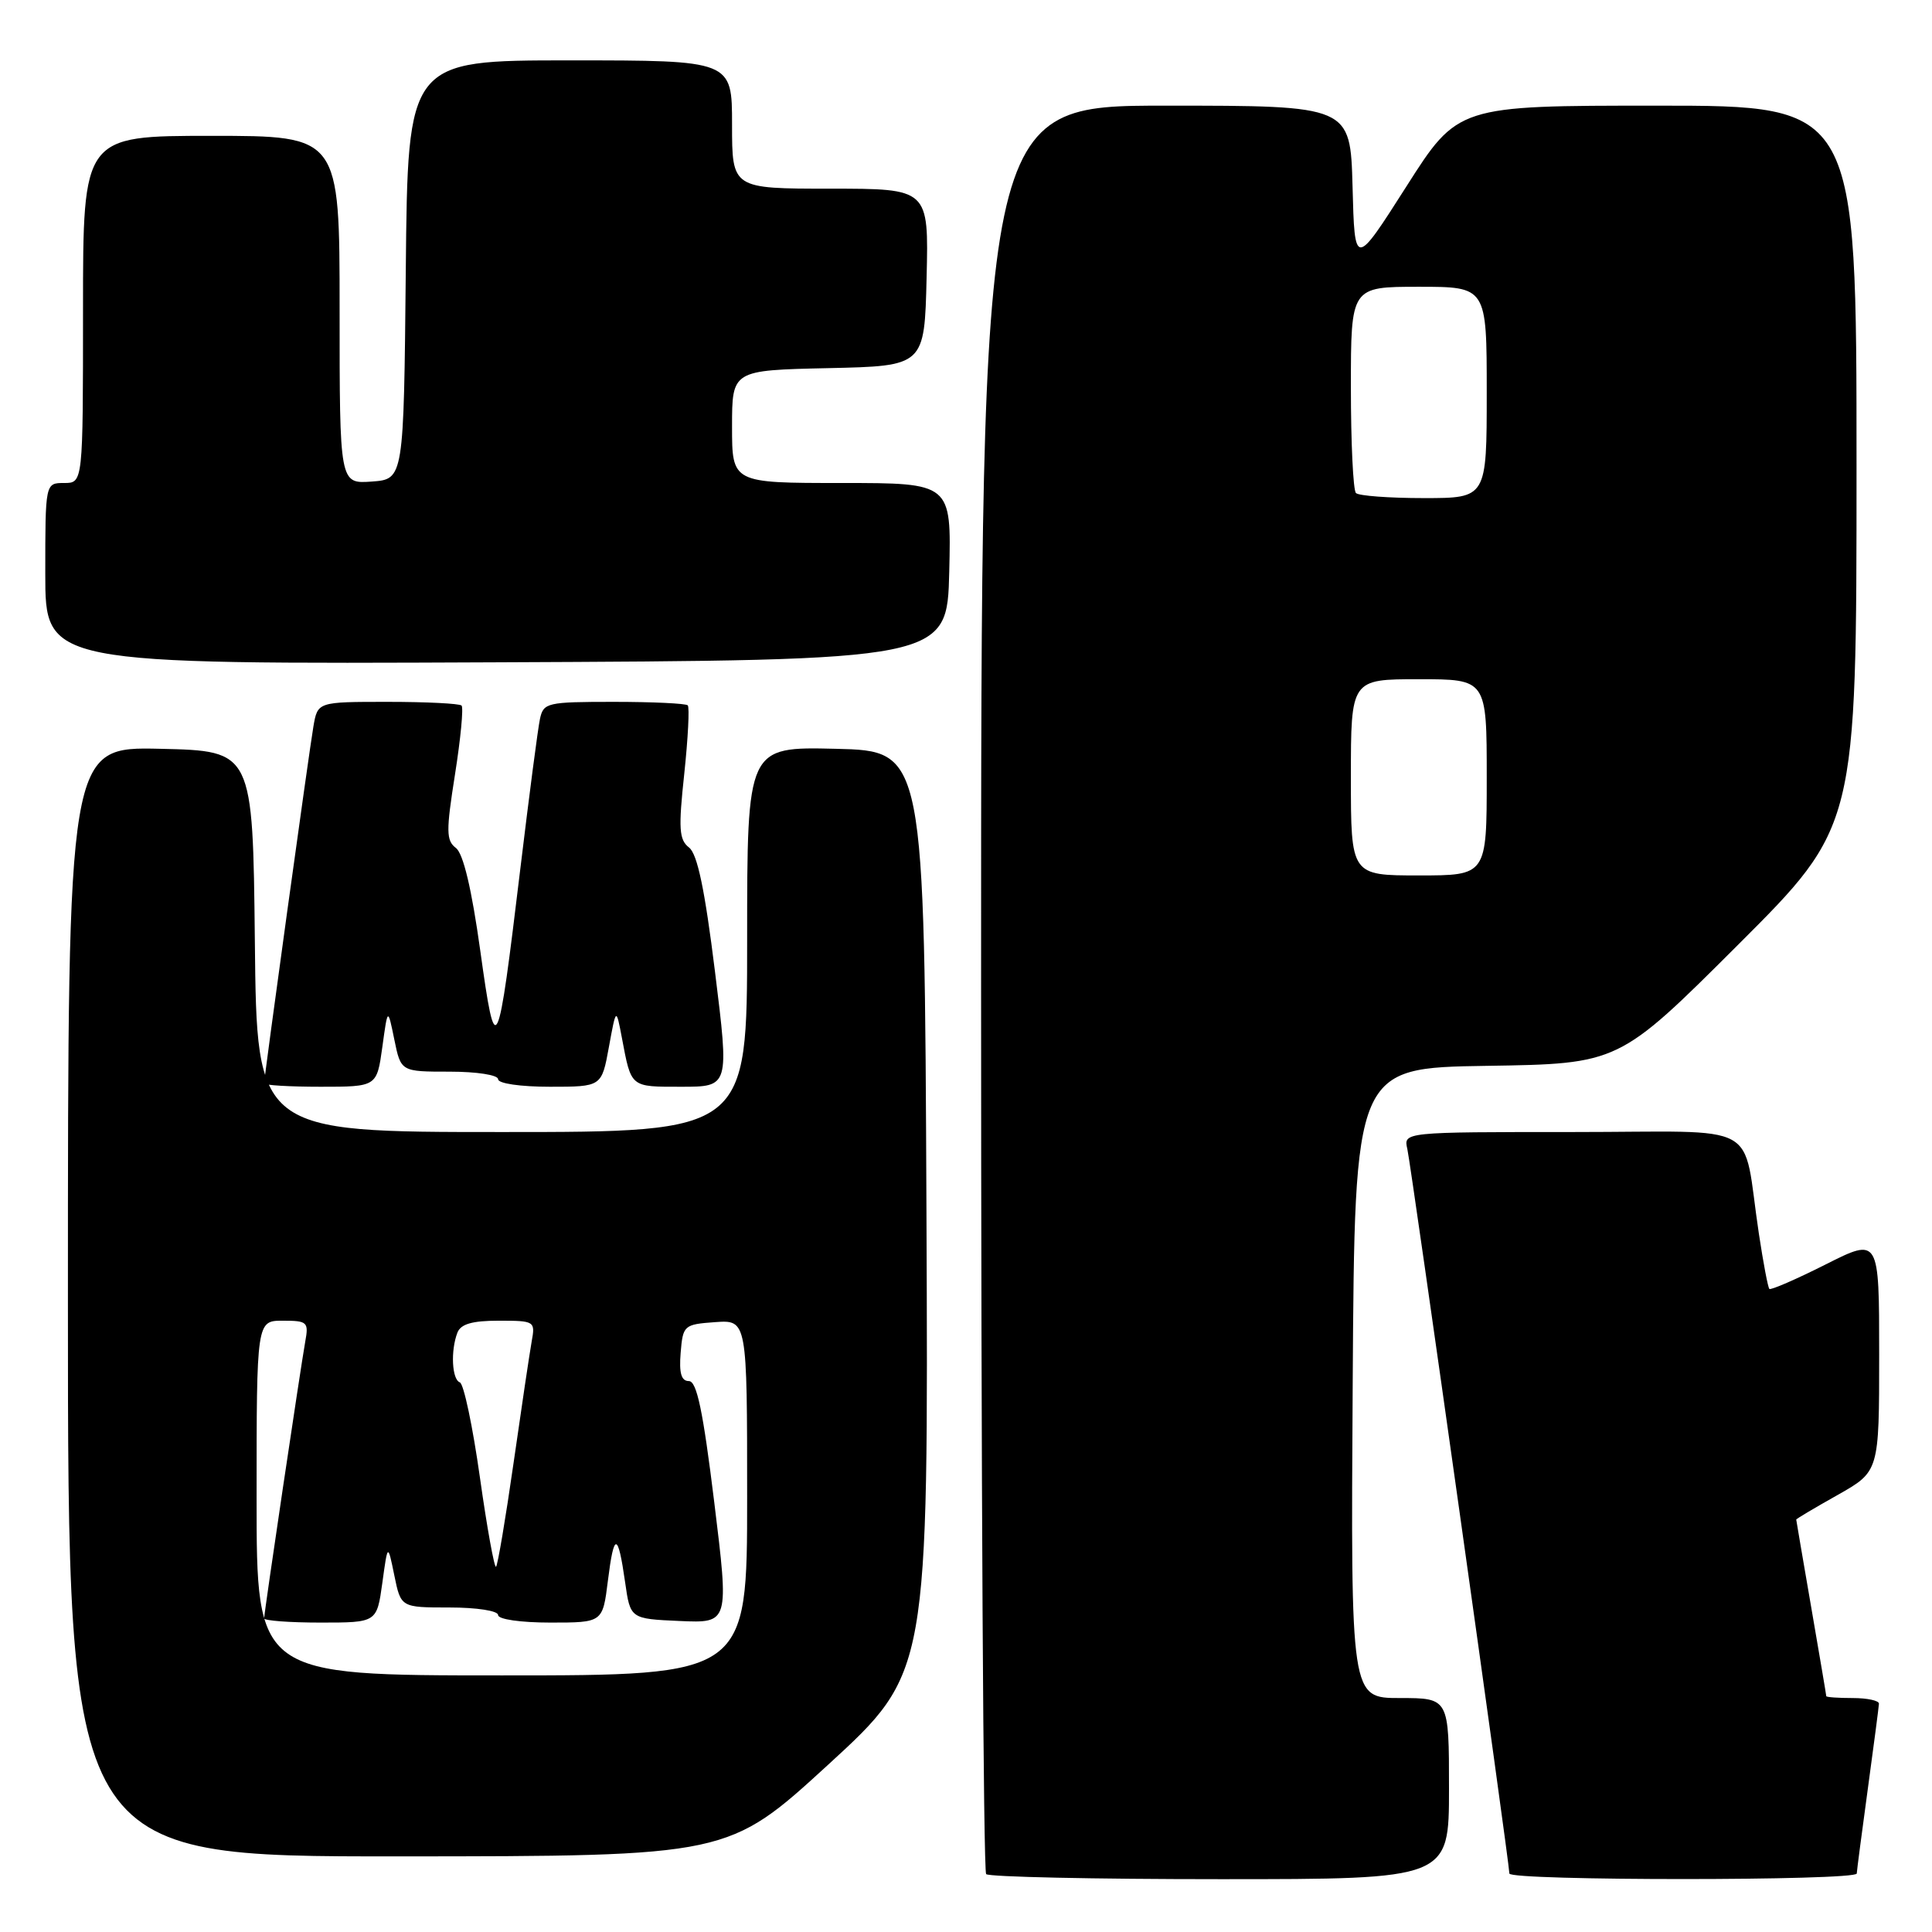 <?xml version="1.0" encoding="UTF-8" standalone="no"?>
<!DOCTYPE svg PUBLIC "-//W3C//DTD SVG 1.1//EN" "http://www.w3.org/Graphics/SVG/1.1/DTD/svg11.dtd" >
<svg xmlns="http://www.w3.org/2000/svg" xmlns:xlink="http://www.w3.org/1999/xlink" version="1.1" viewBox="0 0 256 256">
 <g >
 <path fill="currentColor"
d=" M 192.00 237.00 C 192.00 225.00 192.00 225.00 185.49 225.00 C 178.98 225.00 178.98 225.00 179.24 183.25 C 179.50 141.50 179.50 141.50 197.00 141.23 C 214.50 140.96 214.50 140.96 230.25 125.24 C 246.00 109.52 246.00 109.52 246.00 61.76 C 246.00 14.00 246.00 14.00 219.59 14.00 C 193.17 14.00 193.17 14.00 186.34 24.73 C 179.50 35.46 179.50 35.46 179.22 24.73 C 178.93 14.00 178.93 14.00 154.47 14.00 C 130.00 14.00 130.00 14.00 130.00 130.83 C 130.00 195.09 130.30 247.97 130.67 248.33 C 131.03 248.70 144.98 249.00 161.67 249.00 C 192.00 249.00 192.00 249.00 192.00 237.00 Z  M 246.03 248.25 C 246.05 247.84 246.71 242.78 247.50 237.00 C 248.29 231.22 248.95 226.16 248.97 225.75 C 248.99 225.34 247.43 225.00 245.50 225.00 C 243.57 225.00 242.00 224.89 241.99 224.75 C 241.99 224.61 241.09 219.32 240.00 213.00 C 238.91 206.68 238.01 201.43 238.01 201.35 C 238.00 201.26 240.47 199.79 243.50 198.09 C 249.00 194.98 249.00 194.98 249.00 179.48 C 249.00 163.97 249.00 163.97 241.90 167.55 C 237.99 169.52 234.64 170.97 234.45 170.79 C 234.26 170.60 233.64 167.31 233.06 163.47 C 230.76 148.25 233.96 150.00 208.44 150.00 C 185.96 150.00 185.96 150.00 186.48 152.25 C 186.99 154.51 200.00 246.85 200.00 248.25 C 200.00 249.23 245.99 249.23 246.03 248.25 Z  M 109.76 233.81 C 123.02 221.65 123.02 221.65 122.76 160.57 C 122.50 99.50 122.50 99.50 110.75 99.22 C 99.00 98.94 99.00 98.94 99.00 124.47 C 99.00 150.00 99.00 150.00 66.52 150.00 C 34.03 150.00 34.03 150.00 33.77 124.75 C 33.50 99.50 33.50 99.50 21.25 99.22 C 9.00 98.94 9.00 98.94 9.00 172.47 C 9.00 246.00 9.00 246.00 52.75 245.98 C 96.50 245.96 96.50 245.96 109.76 233.81 Z  M 50.66 138.75 C 51.38 133.50 51.38 133.50 52.25 137.75 C 53.12 142.00 53.12 142.00 59.56 142.00 C 63.19 142.00 66.00 142.44 66.00 143.00 C 66.00 143.57 68.95 144.00 72.86 144.00 C 79.72 144.00 79.72 144.00 80.68 138.75 C 81.64 133.50 81.64 133.50 82.40 137.50 C 83.66 144.16 83.47 144.00 90.28 144.00 C 96.63 144.00 96.63 144.00 94.74 128.75 C 93.39 117.85 92.41 113.16 91.30 112.30 C 89.98 111.27 89.88 109.83 90.67 102.51 C 91.17 97.78 91.38 93.71 91.13 93.46 C 90.87 93.21 86.48 93.00 81.35 93.00 C 72.50 93.00 72.01 93.11 71.55 95.25 C 71.28 96.49 70.12 105.38 68.96 115.00 C 65.91 140.31 65.70 140.75 63.64 125.98 C 62.50 117.79 61.39 113.11 60.41 112.36 C 59.11 111.37 59.10 110.15 60.29 102.61 C 61.04 97.87 61.43 93.77 61.16 93.49 C 60.89 93.22 56.49 93.00 51.38 93.00 C 42.09 93.00 42.09 93.00 41.53 96.25 C 40.96 99.53 35.00 142.71 35.00 143.55 C 35.00 143.80 38.36 144.00 42.47 144.00 C 49.93 144.00 49.93 144.00 50.66 138.75 Z  M 125.78 75.75 C 126.06 64.00 126.06 64.00 111.53 64.00 C 97.00 64.00 97.00 64.00 97.00 56.53 C 97.00 49.06 97.00 49.06 109.75 48.78 C 122.50 48.50 122.50 48.50 122.78 36.75 C 123.06 25.00 123.06 25.00 110.03 25.00 C 97.00 25.00 97.00 25.00 97.00 16.50 C 97.00 8.00 97.00 8.00 75.52 8.00 C 54.03 8.00 54.03 8.00 53.77 35.75 C 53.50 63.50 53.50 63.50 49.25 63.81 C 45.00 64.11 45.00 64.11 45.00 41.06 C 45.00 18.00 45.00 18.00 28.00 18.00 C 11.00 18.00 11.00 18.00 11.00 41.00 C 11.00 64.00 11.00 64.00 8.50 64.00 C 6.00 64.00 6.00 64.00 6.00 76.01 C 6.00 88.02 6.00 88.02 65.75 87.76 C 125.50 87.50 125.50 87.50 125.78 75.75 Z  M 179.00 103.00 C 179.00 90.00 179.00 90.00 188.00 90.00 C 197.00 90.00 197.00 90.00 197.00 103.00 C 197.00 116.00 197.00 116.00 188.00 116.00 C 179.00 116.00 179.00 116.00 179.00 103.00 Z  M 179.67 65.33 C 179.30 64.97 179.00 58.67 179.00 51.33 C 179.00 38.00 179.00 38.00 188.00 38.00 C 197.00 38.00 197.00 38.00 197.00 52.00 C 197.00 66.00 197.00 66.00 188.67 66.00 C 184.08 66.00 180.03 65.70 179.67 65.33 Z  M 34.00 198.50 C 34.00 175.00 34.00 175.00 37.48 175.00 C 40.72 175.00 40.92 175.18 40.45 177.75 C 39.82 181.27 35.00 213.69 35.00 214.44 C 35.00 214.75 38.36 215.00 42.47 215.00 C 49.93 215.00 49.93 215.00 50.66 209.75 C 51.38 204.50 51.38 204.50 52.25 208.75 C 53.12 213.00 53.12 213.00 59.56 213.00 C 63.19 213.00 66.00 213.44 66.00 214.00 C 66.00 214.57 68.98 215.00 72.93 215.00 C 79.86 215.00 79.86 215.00 80.55 209.45 C 81.36 202.96 81.88 203.00 82.83 209.65 C 83.52 214.50 83.52 214.50 90.06 214.79 C 96.61 215.08 96.61 215.08 94.64 199.04 C 93.15 186.92 92.33 183.00 91.28 183.00 C 90.27 183.00 89.97 181.94 90.19 179.25 C 90.49 175.61 90.62 175.49 94.75 175.19 C 99.00 174.89 99.00 174.89 99.00 198.44 C 99.00 222.00 99.00 222.00 66.50 222.00 C 34.00 222.00 34.00 222.00 34.00 198.50 Z  M 63.59 195.76 C 62.64 189.02 61.45 183.35 60.93 183.17 C 59.88 182.79 59.69 178.97 60.61 176.58 C 61.05 175.44 62.57 175.00 66.08 175.00 C 70.85 175.00 70.94 175.06 70.45 177.75 C 70.18 179.26 69.10 186.51 68.05 193.85 C 67.00 201.19 65.95 207.38 65.73 207.60 C 65.51 207.83 64.54 202.50 63.59 195.76 Z "/>
</g>
</svg>